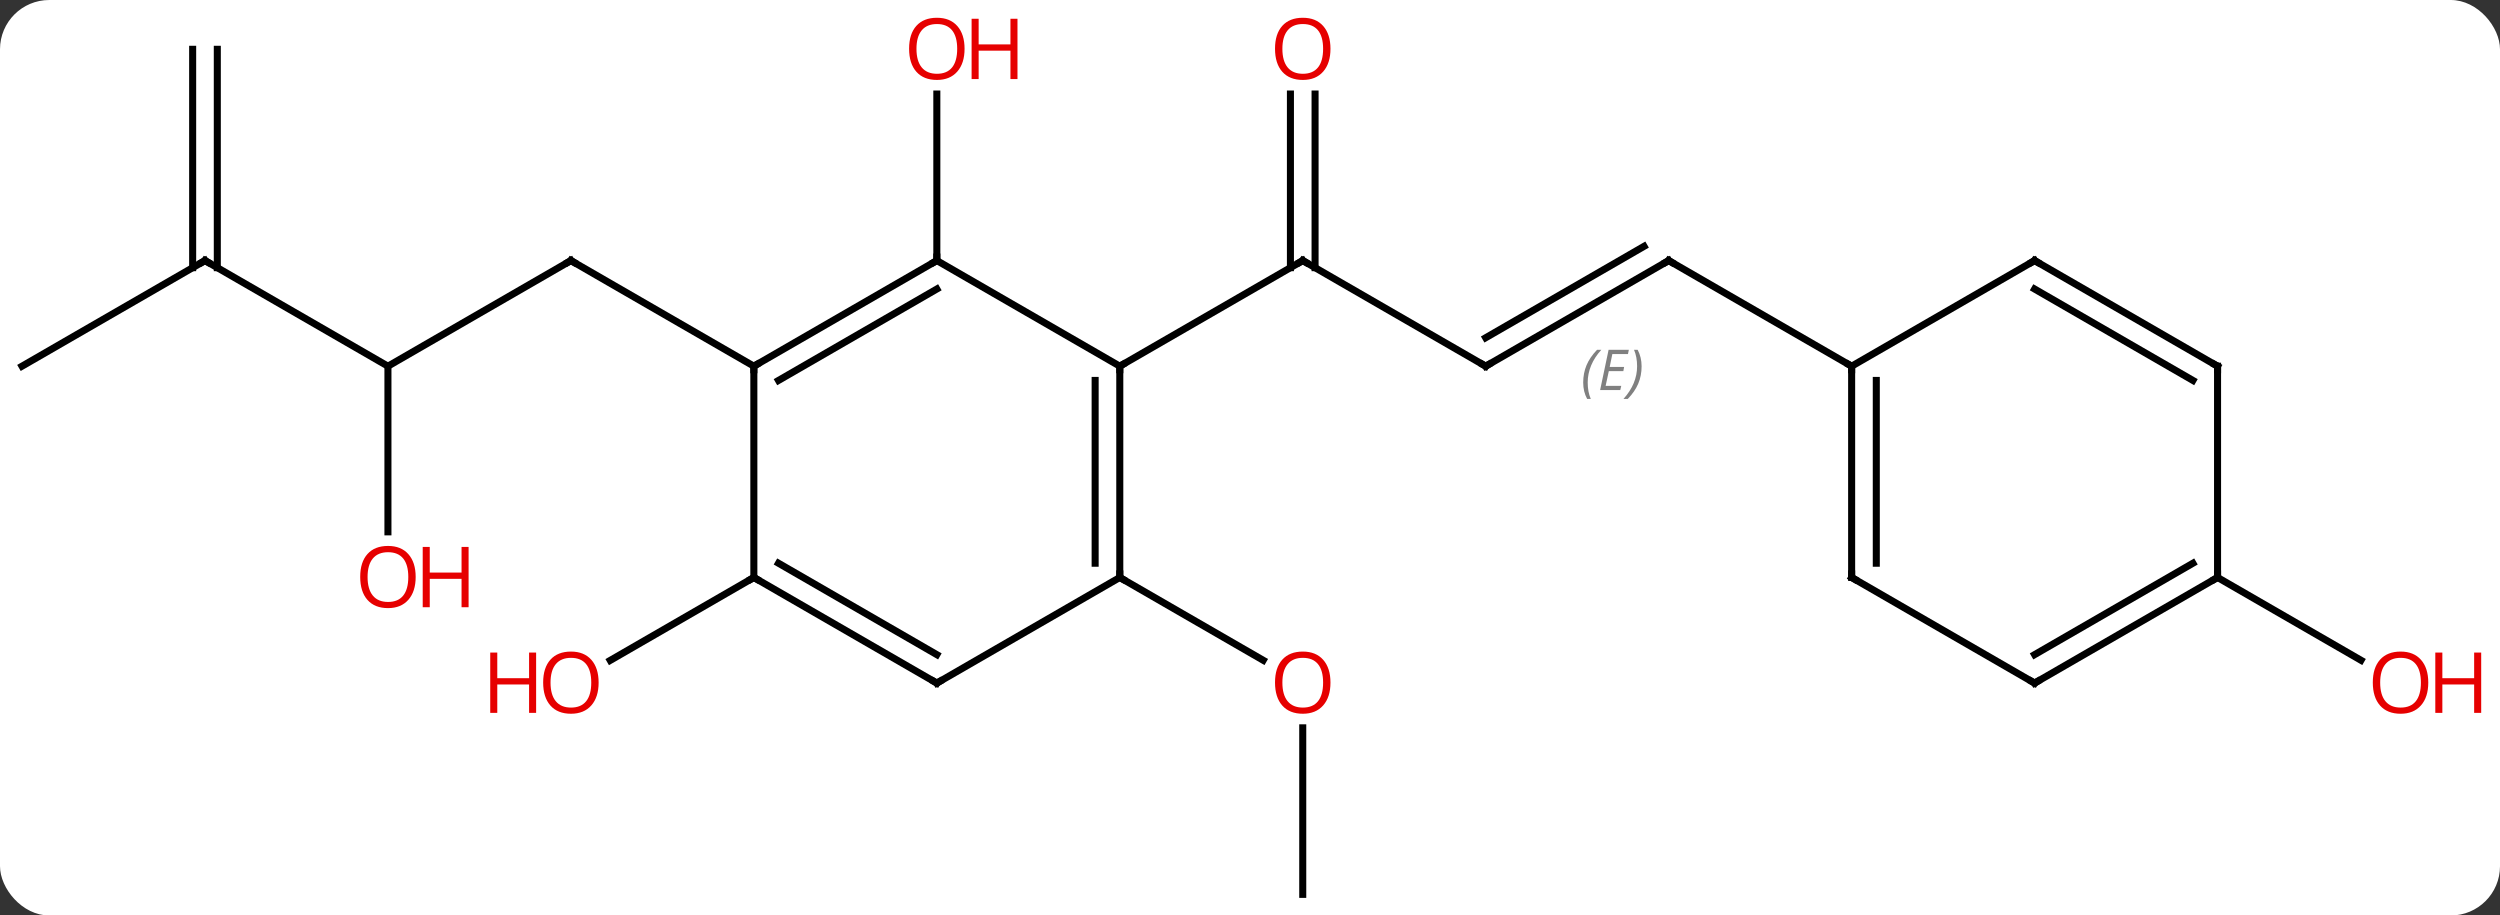 <svg width="355" viewBox="0 0 355 130" style="fill-opacity:1; color-rendering:auto; color-interpolation:auto; text-rendering:auto; stroke:black; stroke-linecap:square; stroke-miterlimit:10; shape-rendering:auto; stroke-opacity:1; fill:black; stroke-dasharray:none; font-weight:normal; stroke-width:1; font-family:'Open Sans'; font-style:normal; stroke-linejoin:miter; font-size:12; stroke-dashoffset:0; image-rendering:auto;" height="130" class="cas-substance-image" xmlns:xlink="http://www.w3.org/1999/xlink" xmlns="http://www.w3.org/2000/svg"><rect x="0" y="0" width="355" height="130" fill="#333333" stroke="none"/><svg class="cas-substance-single-component"><rect y="0" x="0" width="355" stroke="none" ry="7" rx="7" height="130" fill="white" class="cas-substance-group"/><svg y="0" x="0" width="355" viewBox="0 0 355 130" style="fill:black;" height="130" class="cas-substance-single-component-image"><svg><g><g transform="translate(172,67)" style="text-rendering:geometricPrecision; color-rendering:optimizeQuality; color-interpolation:linearRGB; stroke-linecap:butt; image-rendering:optimizeQuality;"><line y2="-15" y1="-30" x2="38.97" x1="12.99" style="fill:none;"/><line y2="-53.648" y1="-28.99" x2="14.74" x1="14.74" style="fill:none;"/><line y2="-53.648" y1="-28.99" x2="11.24" x1="11.24" style="fill:none;"/><line y2="-15" y1="-30" x2="-12.99" x1="12.99" style="fill:none;"/><line y2="-30" y1="-15" x2="64.953" x1="38.97" style="fill:none;"/><line y2="-32.021" y1="-19.041" x2="61.453" x1="38.97" style="fill:none;"/></g><g transform="translate(172,67)" style="stroke-linecap:butt; font-size:8.4px; fill:gray; text-rendering:geometricPrecision; image-rendering:optimizeQuality; color-rendering:optimizeQuality; font-family:'Open Sans'; font-style:italic; stroke:gray; color-interpolation:linearRGB;"><path style="stroke:none;" d="M52.814 -12.675 Q52.814 -14.004 53.283 -15.129 Q53.751 -16.254 54.783 -17.332 L55.392 -17.332 Q54.423 -16.269 53.939 -15.097 Q53.454 -13.925 53.454 -12.691 Q53.454 -11.363 53.892 -10.347 L53.376 -10.347 Q52.814 -11.379 52.814 -12.675 ZM58.077 -11.613 L55.218 -11.613 L56.421 -17.332 L59.296 -17.332 L59.171 -16.722 L56.952 -16.722 L56.577 -14.894 L58.624 -14.894 L58.514 -14.3 L56.452 -14.3 L55.999 -12.207 L58.218 -12.207 L58.077 -11.613 ZM61.108 -14.988 Q61.108 -13.66 60.632 -12.527 Q60.155 -11.394 59.14 -10.347 L58.53 -10.347 Q60.468 -12.504 60.468 -14.988 Q60.468 -16.316 60.03 -17.332 L60.546 -17.332 Q61.108 -16.269 61.108 -14.988 Z"/><line y2="-15" y1="-30" x2="90.933" x1="64.953" style="fill:none; stroke:black;"/><line y2="60" y1="36.352" x2="12.99" x1="12.99" style="fill:none; stroke:black;"/><line y2="15" y1="26.759" x2="-12.99" x1="7.376" style="fill:none; stroke:black;"/><line y2="-30" y1="-53.648" x2="-38.97" x1="-38.97" style="fill:none; stroke:black;"/><line y2="-15" y1="-30" x2="-116.913" x1="-90.933" style="fill:none; stroke:black;"/><line y2="-15" y1="-30" x2="-64.953" x1="-90.933" style="fill:none; stroke:black;"/><line y2="-30" y1="-15" x2="-142.893" x1="-116.913" style="fill:none; stroke:black;"/><line y2="8.523" y1="-15" x2="-116.913" x1="-116.913" style="fill:none; stroke:black;"/><line y2="-15" y1="-30" x2="-168.876" x1="-142.893" style="fill:none; stroke:black;"/><line y2="-60" y1="-28.99" x2="-141.143" x1="-141.143" style="fill:none; stroke:black;"/><line y2="-60" y1="-28.99" x2="-144.643" x1="-144.643" style="fill:none; stroke:black;"/><line y2="15" y1="26.774" x2="-64.953" x1="-85.346" style="fill:none; stroke:black;"/><line y2="15" y1="26.759" x2="142.893" x1="163.262" style="fill:none; stroke:black;"/><line y2="15" y1="-15" x2="-12.99" x1="-12.99" style="fill:none; stroke:black;"/><line y2="12.979" y1="-12.979" x2="-16.49" x1="-16.49" style="fill:none; stroke:black;"/><line y2="-30" y1="-15" x2="-38.97" x1="-12.99" style="fill:none; stroke:black;"/><line y2="30" y1="15" x2="-38.97" x1="-12.99" style="fill:none; stroke:black;"/><line y2="-15" y1="-30" x2="-64.953" x1="-38.97" style="fill:none; stroke:black;"/><line y2="-12.979" y1="-25.959" x2="-61.453" x1="-38.97" style="fill:none; stroke:black;"/><line y2="15" y1="30" x2="-64.953" x1="-38.97" style="fill:none; stroke:black;"/><line y2="12.979" y1="25.959" x2="-61.453" x1="-38.97" style="fill:none; stroke:black;"/><line y2="15" y1="-15" x2="-64.953" x1="-64.953" style="fill:none; stroke:black;"/><line y2="15" y1="-15" x2="90.933" x1="90.933" style="fill:none; stroke:black;"/><line y2="12.979" y1="-12.979" x2="94.433" x1="94.433" style="fill:none; stroke:black;"/><line y2="-30" y1="-15" x2="116.913" x1="90.933" style="fill:none; stroke:black;"/><line y2="30" y1="15" x2="116.913" x1="90.933" style="fill:none; stroke:black;"/><line y2="-15" y1="-30" x2="142.893" x1="116.913" style="fill:none; stroke:black;"/><line y2="-12.979" y1="-25.959" x2="139.393" x1="116.913" style="fill:none; stroke:black;"/><line y2="15" y1="30" x2="142.893" x1="116.913" style="fill:none; stroke:black;"/><line y2="12.979" y1="25.959" x2="139.393" x1="116.913" style="fill:none; stroke:black;"/><line y2="15" y1="-15" x2="142.893" x1="142.893" style="fill:none; stroke:black;"/><path style="fill:none; stroke-miterlimit:5; stroke:black;" d="M13.423 -29.75 L12.99 -30 L12.557 -29.75"/><path style="fill:none; stroke-miterlimit:5; stroke:black;" d="M38.537 -15.25 L38.97 -15 L39.403 -15.25"/></g><g transform="translate(172,67)" style="stroke-linecap:butt; fill:rgb(230,0,0); text-rendering:geometricPrecision; color-rendering:optimizeQuality; image-rendering:optimizeQuality; font-family:'Open Sans'; stroke:rgb(230,0,0); color-interpolation:linearRGB; stroke-miterlimit:5;"><path style="stroke:none;" d="M16.927 -60.07 Q16.927 -58.008 15.888 -56.828 Q14.849 -55.648 13.006 -55.648 Q11.115 -55.648 10.084 -56.812 Q9.053 -57.977 9.053 -60.086 Q9.053 -62.18 10.084 -63.328 Q11.115 -64.477 13.006 -64.477 Q14.865 -64.477 15.896 -63.305 Q16.927 -62.133 16.927 -60.07 ZM10.099 -60.07 Q10.099 -58.336 10.842 -57.43 Q11.584 -56.523 13.006 -56.523 Q14.428 -56.523 15.154 -57.422 Q15.881 -58.32 15.881 -60.07 Q15.881 -61.805 15.154 -62.695 Q14.428 -63.586 13.006 -63.586 Q11.584 -63.586 10.842 -62.688 Q10.099 -61.789 10.099 -60.07 Z"/><path style="fill:none; stroke:black;" d="M64.52 -29.75 L64.953 -30 L65.386 -29.75"/><path style="stroke:none;" d="M16.927 29.93 Q16.927 31.992 15.888 33.172 Q14.849 34.352 13.006 34.352 Q11.115 34.352 10.084 33.188 Q9.053 32.023 9.053 29.914 Q9.053 27.82 10.084 26.672 Q11.115 25.523 13.006 25.523 Q14.865 25.523 15.896 26.695 Q16.927 27.867 16.927 29.93 ZM10.099 29.93 Q10.099 31.664 10.842 32.57 Q11.584 33.477 13.006 33.477 Q14.428 33.477 15.154 32.578 Q15.881 31.68 15.881 29.93 Q15.881 28.195 15.154 27.305 Q14.428 26.414 13.006 26.414 Q11.584 26.414 10.842 27.312 Q10.099 28.211 10.099 29.93 Z"/><path style="stroke:none;" d="M-35.032 -60.07 Q-35.032 -58.008 -36.072 -56.828 Q-37.111 -55.648 -38.954 -55.648 Q-40.845 -55.648 -41.876 -56.812 Q-42.907 -57.977 -42.907 -60.086 Q-42.907 -62.18 -41.876 -63.328 Q-40.845 -64.477 -38.954 -64.477 Q-37.095 -64.477 -36.064 -63.305 Q-35.032 -62.133 -35.032 -60.07 ZM-41.861 -60.07 Q-41.861 -58.336 -41.118 -57.43 Q-40.376 -56.523 -38.954 -56.523 Q-37.532 -56.523 -36.806 -57.422 Q-36.079 -58.32 -36.079 -60.07 Q-36.079 -61.805 -36.806 -62.695 Q-37.532 -63.586 -38.954 -63.586 Q-40.376 -63.586 -41.118 -62.688 Q-41.861 -61.789 -41.861 -60.07 Z"/><path style="stroke:none;" d="M-27.517 -55.773 L-28.517 -55.773 L-28.517 -59.805 L-33.032 -59.805 L-33.032 -55.773 L-34.032 -55.773 L-34.032 -64.336 L-33.032 -64.336 L-33.032 -60.695 L-28.517 -60.695 L-28.517 -64.336 L-27.517 -64.336 L-27.517 -55.773 Z"/><path style="fill:none; stroke:black;" d="M-91.366 -29.75 L-90.933 -30 L-90.5 -29.75"/><path style="fill:none; stroke:black;" d="M-142.46 -29.75 L-142.893 -30 L-143.326 -29.75"/><path style="stroke:none;" d="M-112.975 14.93 Q-112.975 16.992 -114.015 18.172 Q-115.054 19.352 -116.897 19.352 Q-118.788 19.352 -119.819 18.188 Q-120.85 17.023 -120.85 14.914 Q-120.85 12.82 -119.819 11.672 Q-118.788 10.523 -116.897 10.523 Q-115.038 10.523 -114.007 11.695 Q-112.975 12.867 -112.975 14.93 ZM-119.804 14.93 Q-119.804 16.664 -119.061 17.57 Q-118.319 18.477 -116.897 18.477 Q-115.475 18.477 -114.749 17.578 Q-114.022 16.68 -114.022 14.93 Q-114.022 13.195 -114.749 12.305 Q-115.475 11.414 -116.897 11.414 Q-118.319 11.414 -119.061 12.312 Q-119.804 13.211 -119.804 14.93 Z"/><path style="stroke:none;" d="M-105.46 19.227 L-106.46 19.227 L-106.46 15.195 L-110.975 15.195 L-110.975 19.227 L-111.975 19.227 L-111.975 10.664 L-110.975 10.664 L-110.975 14.305 L-106.46 14.305 L-106.46 10.664 L-105.46 10.664 L-105.46 19.227 Z"/><path style="stroke:none;" d="M-86.996 29.93 Q-86.996 31.992 -88.035 33.172 Q-89.074 34.352 -90.917 34.352 Q-92.808 34.352 -93.839 33.188 Q-94.871 32.023 -94.871 29.914 Q-94.871 27.82 -93.839 26.672 Q-92.808 25.523 -90.917 25.523 Q-89.058 25.523 -88.027 26.695 Q-86.996 27.867 -86.996 29.93 ZM-93.824 29.93 Q-93.824 31.664 -93.081 32.57 Q-92.339 33.477 -90.917 33.477 Q-89.496 33.477 -88.769 32.578 Q-88.042 31.68 -88.042 29.93 Q-88.042 28.195 -88.769 27.305 Q-89.496 26.414 -90.917 26.414 Q-92.339 26.414 -93.081 27.312 Q-93.824 28.211 -93.824 29.93 Z"/><path style="stroke:none;" d="M-95.871 34.227 L-96.871 34.227 L-96.871 30.195 L-101.386 30.195 L-101.386 34.227 L-102.386 34.227 L-102.386 25.664 L-101.386 25.664 L-101.386 29.305 L-96.871 29.305 L-96.871 25.664 L-95.871 25.664 L-95.871 34.227 Z"/><path style="stroke:none;" d="M172.814 29.93 Q172.814 31.992 171.774 33.172 Q170.735 34.352 168.892 34.352 Q167.001 34.352 165.97 33.188 Q164.939 32.023 164.939 29.914 Q164.939 27.82 165.97 26.672 Q167.001 25.523 168.892 25.523 Q170.751 25.523 171.782 26.695 Q172.814 27.867 172.814 29.93 ZM165.985 29.93 Q165.985 31.664 166.728 32.57 Q167.47 33.477 168.892 33.477 Q170.314 33.477 171.04 32.578 Q171.767 31.68 171.767 29.93 Q171.767 28.195 171.04 27.305 Q170.314 26.414 168.892 26.414 Q167.47 26.414 166.728 27.312 Q165.985 28.211 165.985 29.93 Z"/><path style="stroke:none;" d="M180.329 34.227 L179.329 34.227 L179.329 30.195 L174.814 30.195 L174.814 34.227 L173.814 34.227 L173.814 25.664 L174.814 25.664 L174.814 29.305 L179.329 29.305 L179.329 25.664 L180.329 25.664 L180.329 34.227 Z"/><path style="fill:none; stroke:black;" d="M-12.99 -14.5 L-12.99 -15 L-12.557 -15.25"/><path style="fill:none; stroke:black;" d="M-12.99 14.5 L-12.99 15 L-12.557 15.25"/><path style="fill:none; stroke:black;" d="M-39.403 -29.75 L-38.97 -30 L-38.97 -30.5"/><path style="fill:none; stroke:black;" d="M-38.537 29.75 L-38.97 30 L-39.403 29.75"/><path style="fill:none; stroke:black;" d="M-64.52 -15.25 L-64.953 -15 L-64.953 -14.5"/><path style="fill:none; stroke:black;" d="M-64.52 15.25 L-64.953 15 L-65.386 15.25"/><path style="fill:none; stroke:black;" d="M90.933 -14.5 L90.933 -15 L90.5 -15.25"/><path style="fill:none; stroke:black;" d="M90.933 14.5 L90.933 15 L91.366 15.25"/><path style="fill:none; stroke:black;" d="M116.48 -29.75 L116.913 -30 L117.346 -29.75"/><path style="fill:none; stroke:black;" d="M116.48 29.75 L116.913 30 L117.346 29.75"/><path style="fill:none; stroke:black;" d="M142.46 -15.25 L142.893 -15 L142.893 -14.5"/><path style="fill:none; stroke:black;" d="M142.46 15.25 L142.893 15 L142.893 14.5"/></g></g></svg></svg></svg></svg>